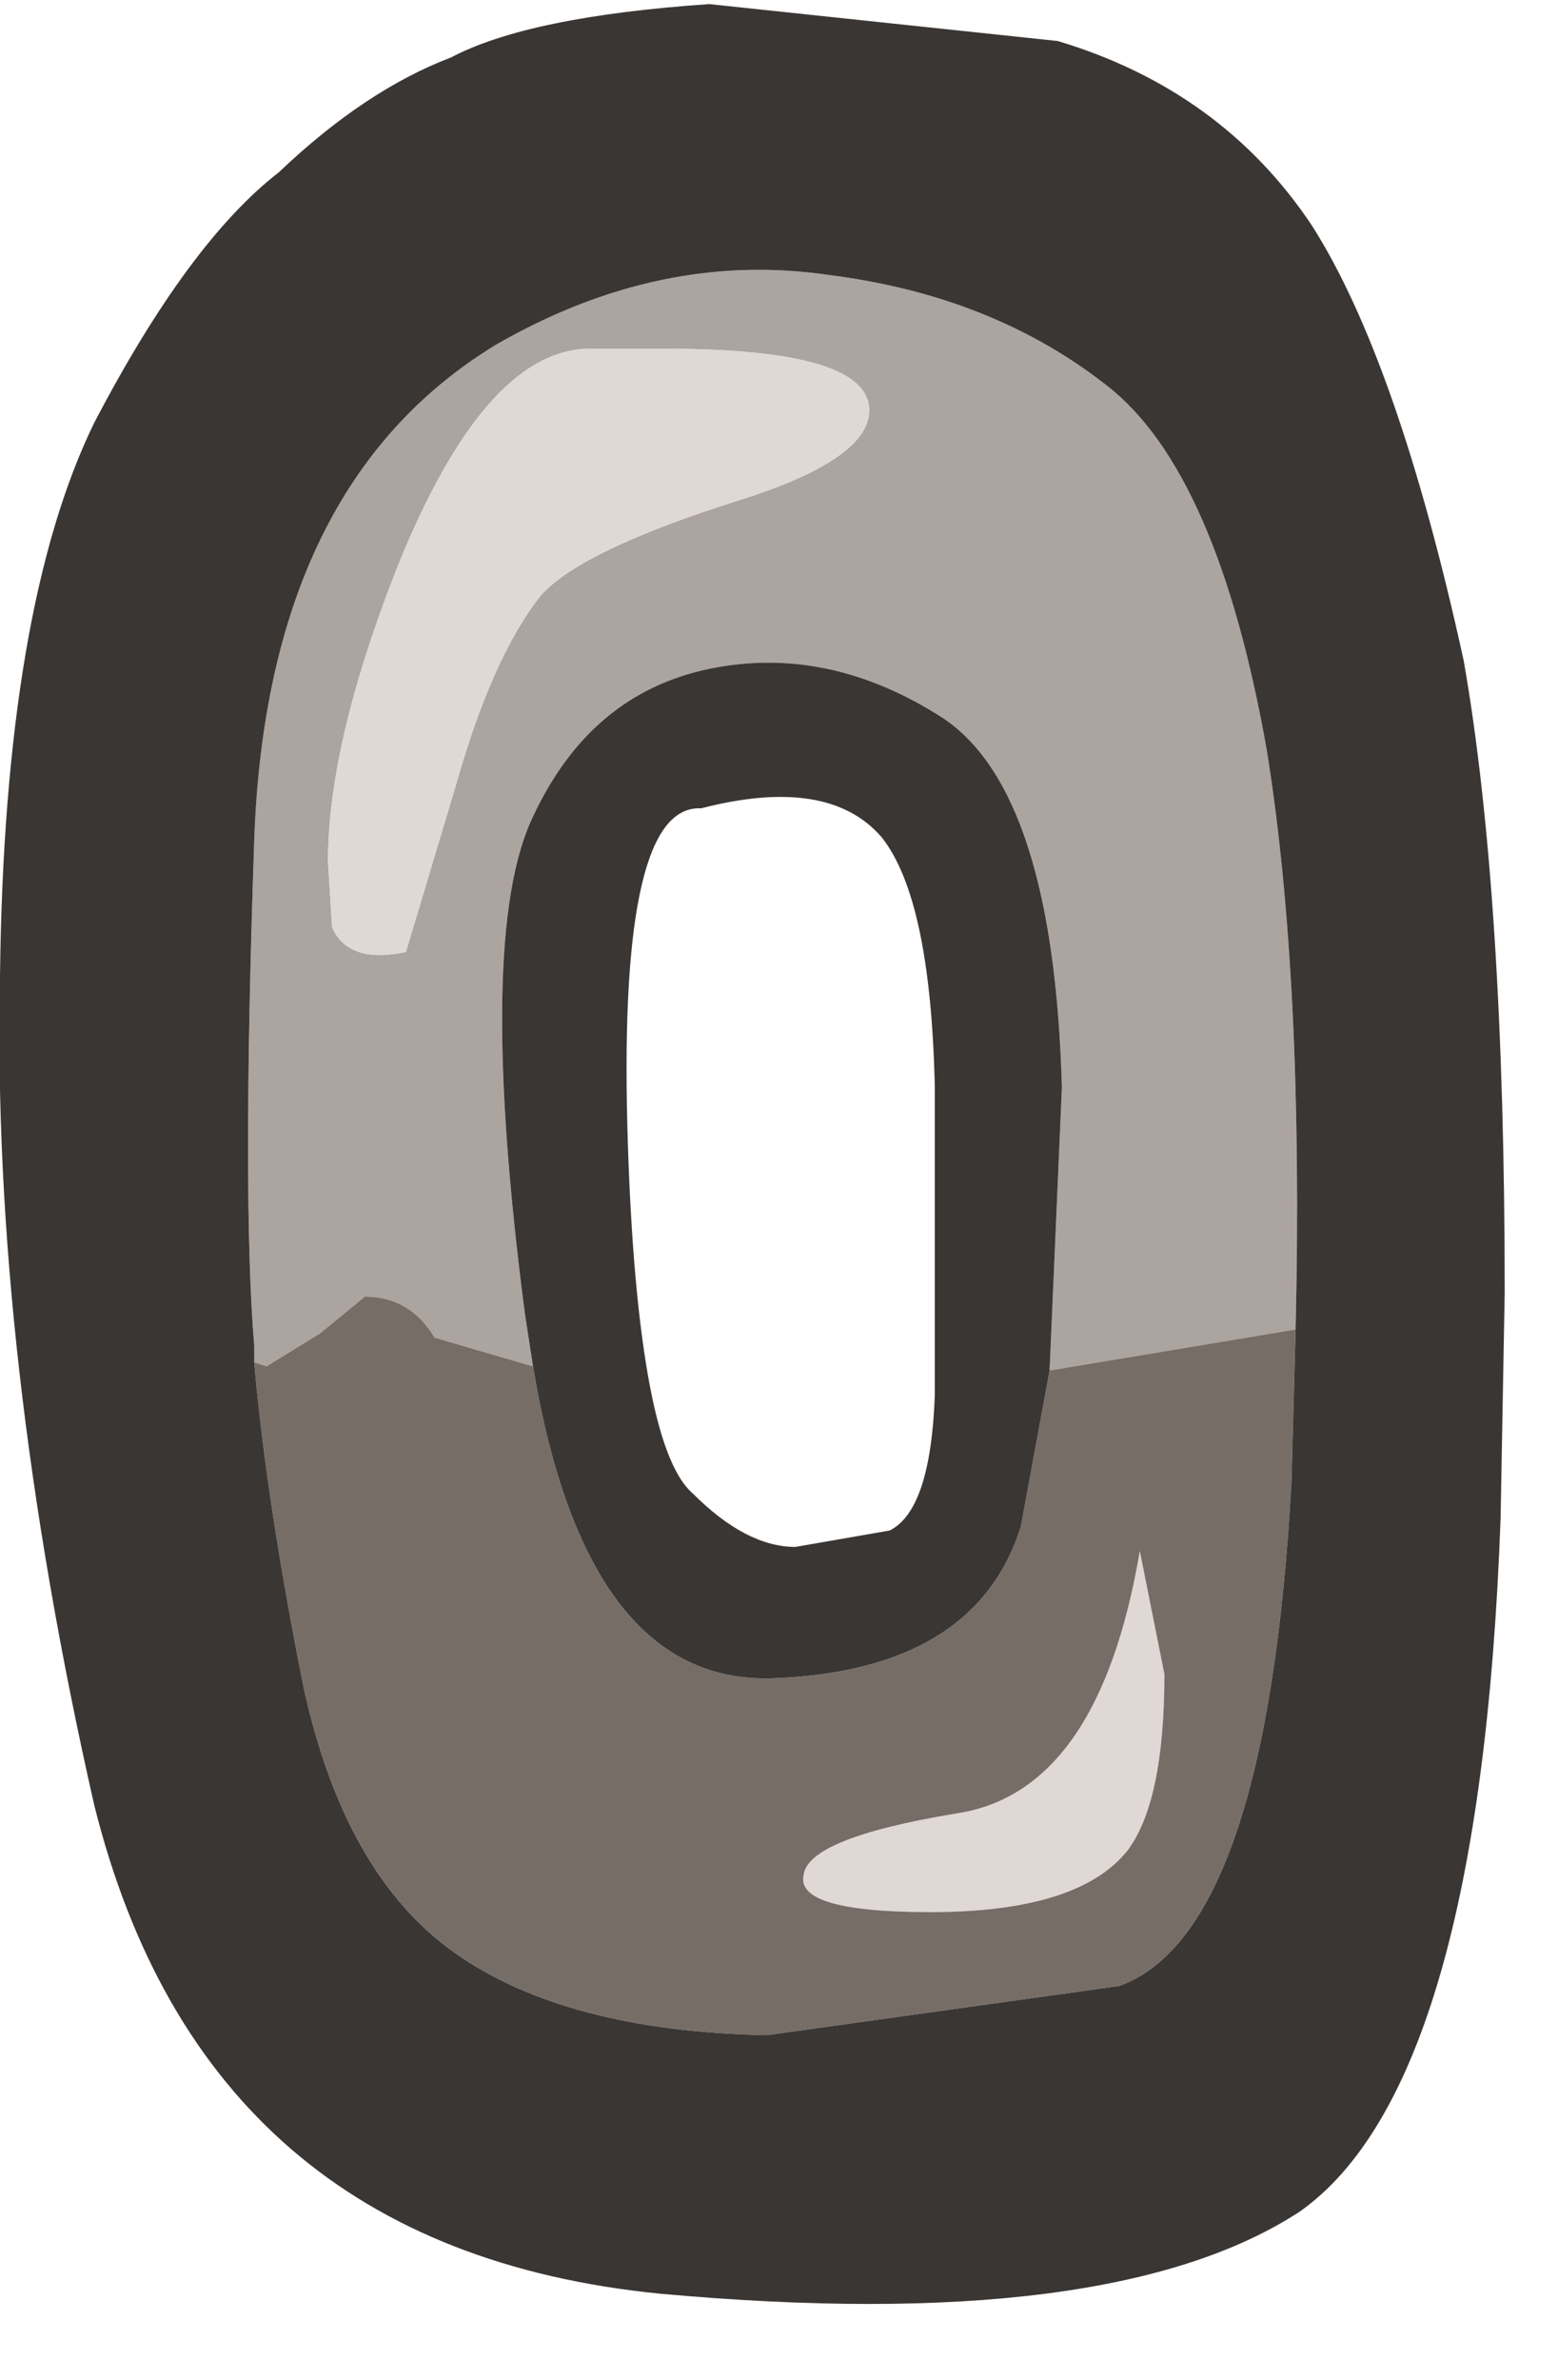 <?xml version="1.0" encoding="utf-8"?>
<svg version="1.1" id="Layer_1"
xmlns="http://www.w3.org/2000/svg"
xmlns:xlink="http://www.w3.org/1999/xlink"
xmlns:author="http://www.sothink.com"
width="19px" height="29px"
xml:space="preserve">
<g id="417" transform="matrix(1, 0, 0, 1, 0.8, 1.2)">
<path style="fill:#ACA49F;fill-opacity:1" d="M4.5,15.1Q4.2 14.6 3.65 14.6L3.1 15.05L2.45 15.45L2.3 15.4L2.3 15.2Q2.15 13.4 2.3 9.05Q2.45 4.7 5.25 3Q7.25 1.85 9.3 2.15Q11.3 2.4 12.7 3.5Q14.05 4.55 14.65 7.95Q15.1 10.75 15 15L12 15.5L12.15 12.05Q12.05 8.45 10.7 7.55Q9.3 6.65 7.85 6.95Q6.4 7.25 5.7 8.75Q5 10.2 5.6 14.8L5.7 15.45L4.5 15.1M6.35,3.05Q5.1 3.1 4.05 5.7Q3.2 7.85 3.2 9.3L3.25 10.1Q3.45 10.55 4.15 10.4L4.75 8.4Q5.2 6.8 5.8 6.05Q6.3 5.5 8.2 4.9Q9.8 4.4 9.8 3.8Q9.8 3.05 7.3 3.05L7.2 3.05L6.35 3.05" />
<path style="fill:#E0D8D4;fill-opacity:1" d="M7.2,3.05L7.3 3.05Q9.8 3.05 9.8 3.8Q9.8 4.4 8.2 4.9Q6.3 5.5 5.8 6.05Q5.2 6.8 4.75 8.4L4.15 10.4Q3.45 10.55 3.25 10.1L3.2 9.3Q3.2 7.85 4.05 5.7Q5.1 3.1 6.35 3.05L7.2 3.05M10.55,22.1Q8.9 22.1 9 21.65Q9.05 21.2 10.85 20.9Q12.6 20.65 13.1 17.7L13.4 19.2Q13.4 20.75 12.95 21.35Q12.35 22.1 10.55 22.1" />
<path style="fill:#766D67;fill-opacity:1" d="M14.95,16.85Q14.65 22.35 12.85 23L8.55 23.6Q6.1 23.55 4.75 22.6Q3.4 21.65 2.9 19.35Q2.45 17.1 2.3 15.4L2.45 15.45L3.1 15.05L3.65 14.6Q4.2 14.6 4.5 15.1L5.7 15.45Q6.35 19.35 8.65 19.25Q11.1 19.15 11.65 17.4L12 15.5L15 15L14.95 16.85M12.95,21.35Q13.4 20.75 13.4 19.2L13.1 17.7Q12.6 20.65 10.85 20.9Q9.05 21.2 9 21.65Q8.9 22.1 10.55 22.1Q12.35 22.1 12.95 21.35" />
<path style="fill:#3A3634;fill-opacity:1" d="M12.1,-0.7Q14.1 -0.1 15.2 1.55Q16.25 3.2 17.05 6.85Q17.55 9.7 17.55 14.55L17.5 17.3Q17.25 24.2 15.05 25.75Q12.75 27.25 7.25 26.75Q1.7 26.2 0.35 20.8Q-0.9 15.3 -0.8 10.7Q-0.75 6.2 0.35 3.95Q1.5 1.75 2.6 0.9Q3.65 -0.1 4.7 -0.5Q5.65 -1 7.85 -1.15L12.1 -0.7M11.65,17.4Q11.1 19.15 8.65 19.25Q6.35 19.35 5.7 15.45L5.6 14.8Q5 10.2 5.7 8.75Q6.4 7.25 7.85 6.95Q9.3 6.65 10.7 7.55Q12.05 8.45 12.15 12.05L12 15.5L11.65 17.4M15,15Q15.1 10.75 14.65 7.95Q14.05 4.55 12.7 3.5Q11.3 2.4 9.3 2.15Q7.25 1.85 5.25 3Q2.45 4.7 2.3 9.05Q2.15 13.4 2.3 15.2L2.3 15.4Q2.45 17.1 2.9 19.35Q3.4 21.65 4.75 22.6Q6.1 23.55 8.55 23.6L12.85 23Q14.65 22.35 14.95 16.85L15 15M7.75,8.65Q6.75 8.6 6.85 12.5Q6.9 14.4 7.1 15.55Q7.3 16.7 7.65 17Q8.3 17.65 8.9 17.65L10.05 17.45Q10.55 17.2 10.6 15.8L10.6 15.6L10.6 12.05Q10.55 9.75 9.95 9Q9.3 8.25 7.75 8.65" />
</g>
</svg>
